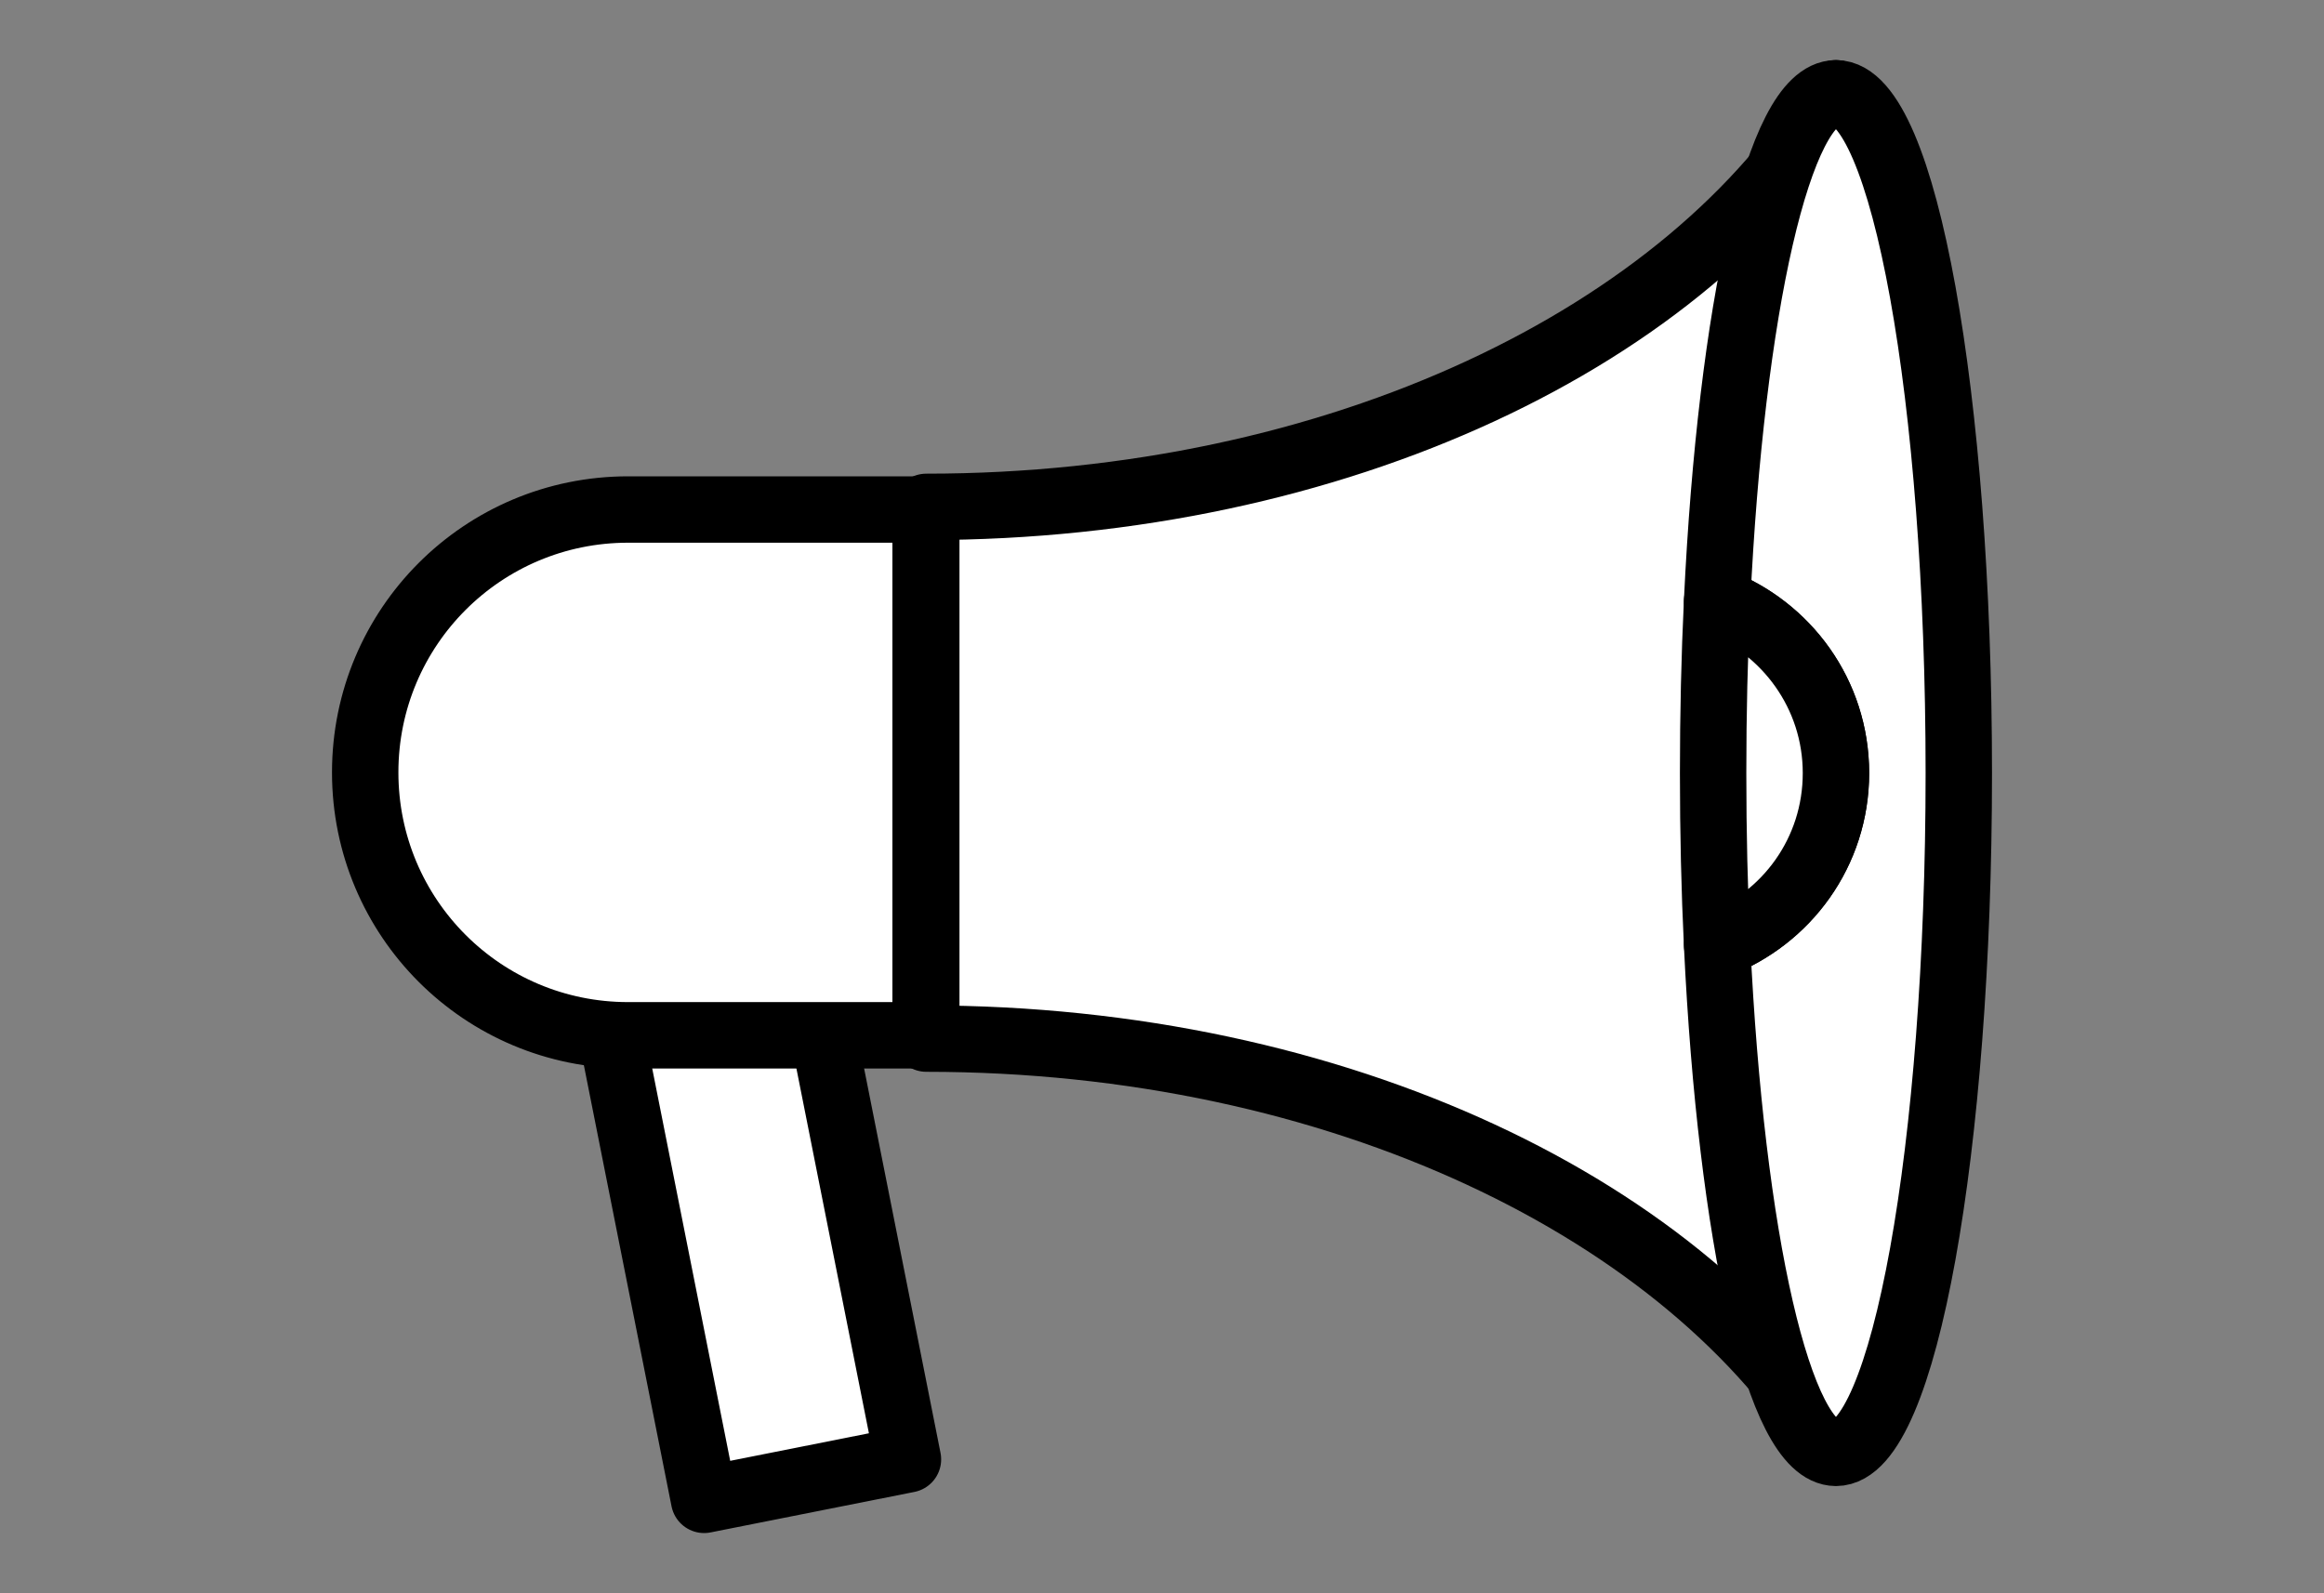 <svg width="35" height="24" viewBox="0 0 35 24" fill="none" xmlns="http://www.w3.org/2000/svg"><rect x="0" y="0" width="35" height="24" fill="#808080" stroke="none"/><g clip-path="url(#clip0_229_3613)"><path d="M27.65 1.405C25.45 5.065 20.14 7.635 13.95 7.635V15.645C20.15 15.645 25.45 18.225 27.65 21.875V1.405Z" fill="white" stroke="black" stroke-linecap="round" stroke-linejoin="round"></path><path d="M11.961 13.362L8.891 13.972L10.604 22.593L13.674 21.983L11.961 13.362Z" fill="white" stroke="black" stroke-linecap="round" stroke-linejoin="round"></path><path d="M9.46 7.675C7.27 7.675 5.5 9.445 5.5 11.635C5.5 13.825 7.27 15.595 9.46 15.595H13.94V7.675H9.46Z" fill="white" stroke="black" stroke-linecap="round" stroke-linejoin="round"></path><path d="M27.65 1.405C26.79 1.405 26.07 4.655 25.86 9.055C26.91 9.455 27.65 10.455 27.65 11.645C27.65 12.835 26.9 13.835 25.86 14.235C26.07 18.635 26.79 21.885 27.65 21.885C28.67 21.885 29.5 17.305 29.5 11.645C29.5 5.985 28.67 1.405 27.65 1.405Z" fill="white" stroke="black" stroke-linecap="round" stroke-linejoin="round"></path><path d="M27.65 11.645C27.65 10.455 26.9 9.455 25.86 9.055C25.82 9.885 25.8 10.745 25.8 11.645C25.8 12.545 25.82 13.405 25.86 14.235C26.91 13.835 27.65 12.835 27.65 11.645Z" fill="white" stroke="black" stroke-linecap="round" stroke-linejoin="round"></path></g><defs><clipPath id="clip0_229_3613"><rect width="25" height="22.19" fill="white" transform="translate(5 0.905)"></rect></clipPath></defs></svg>